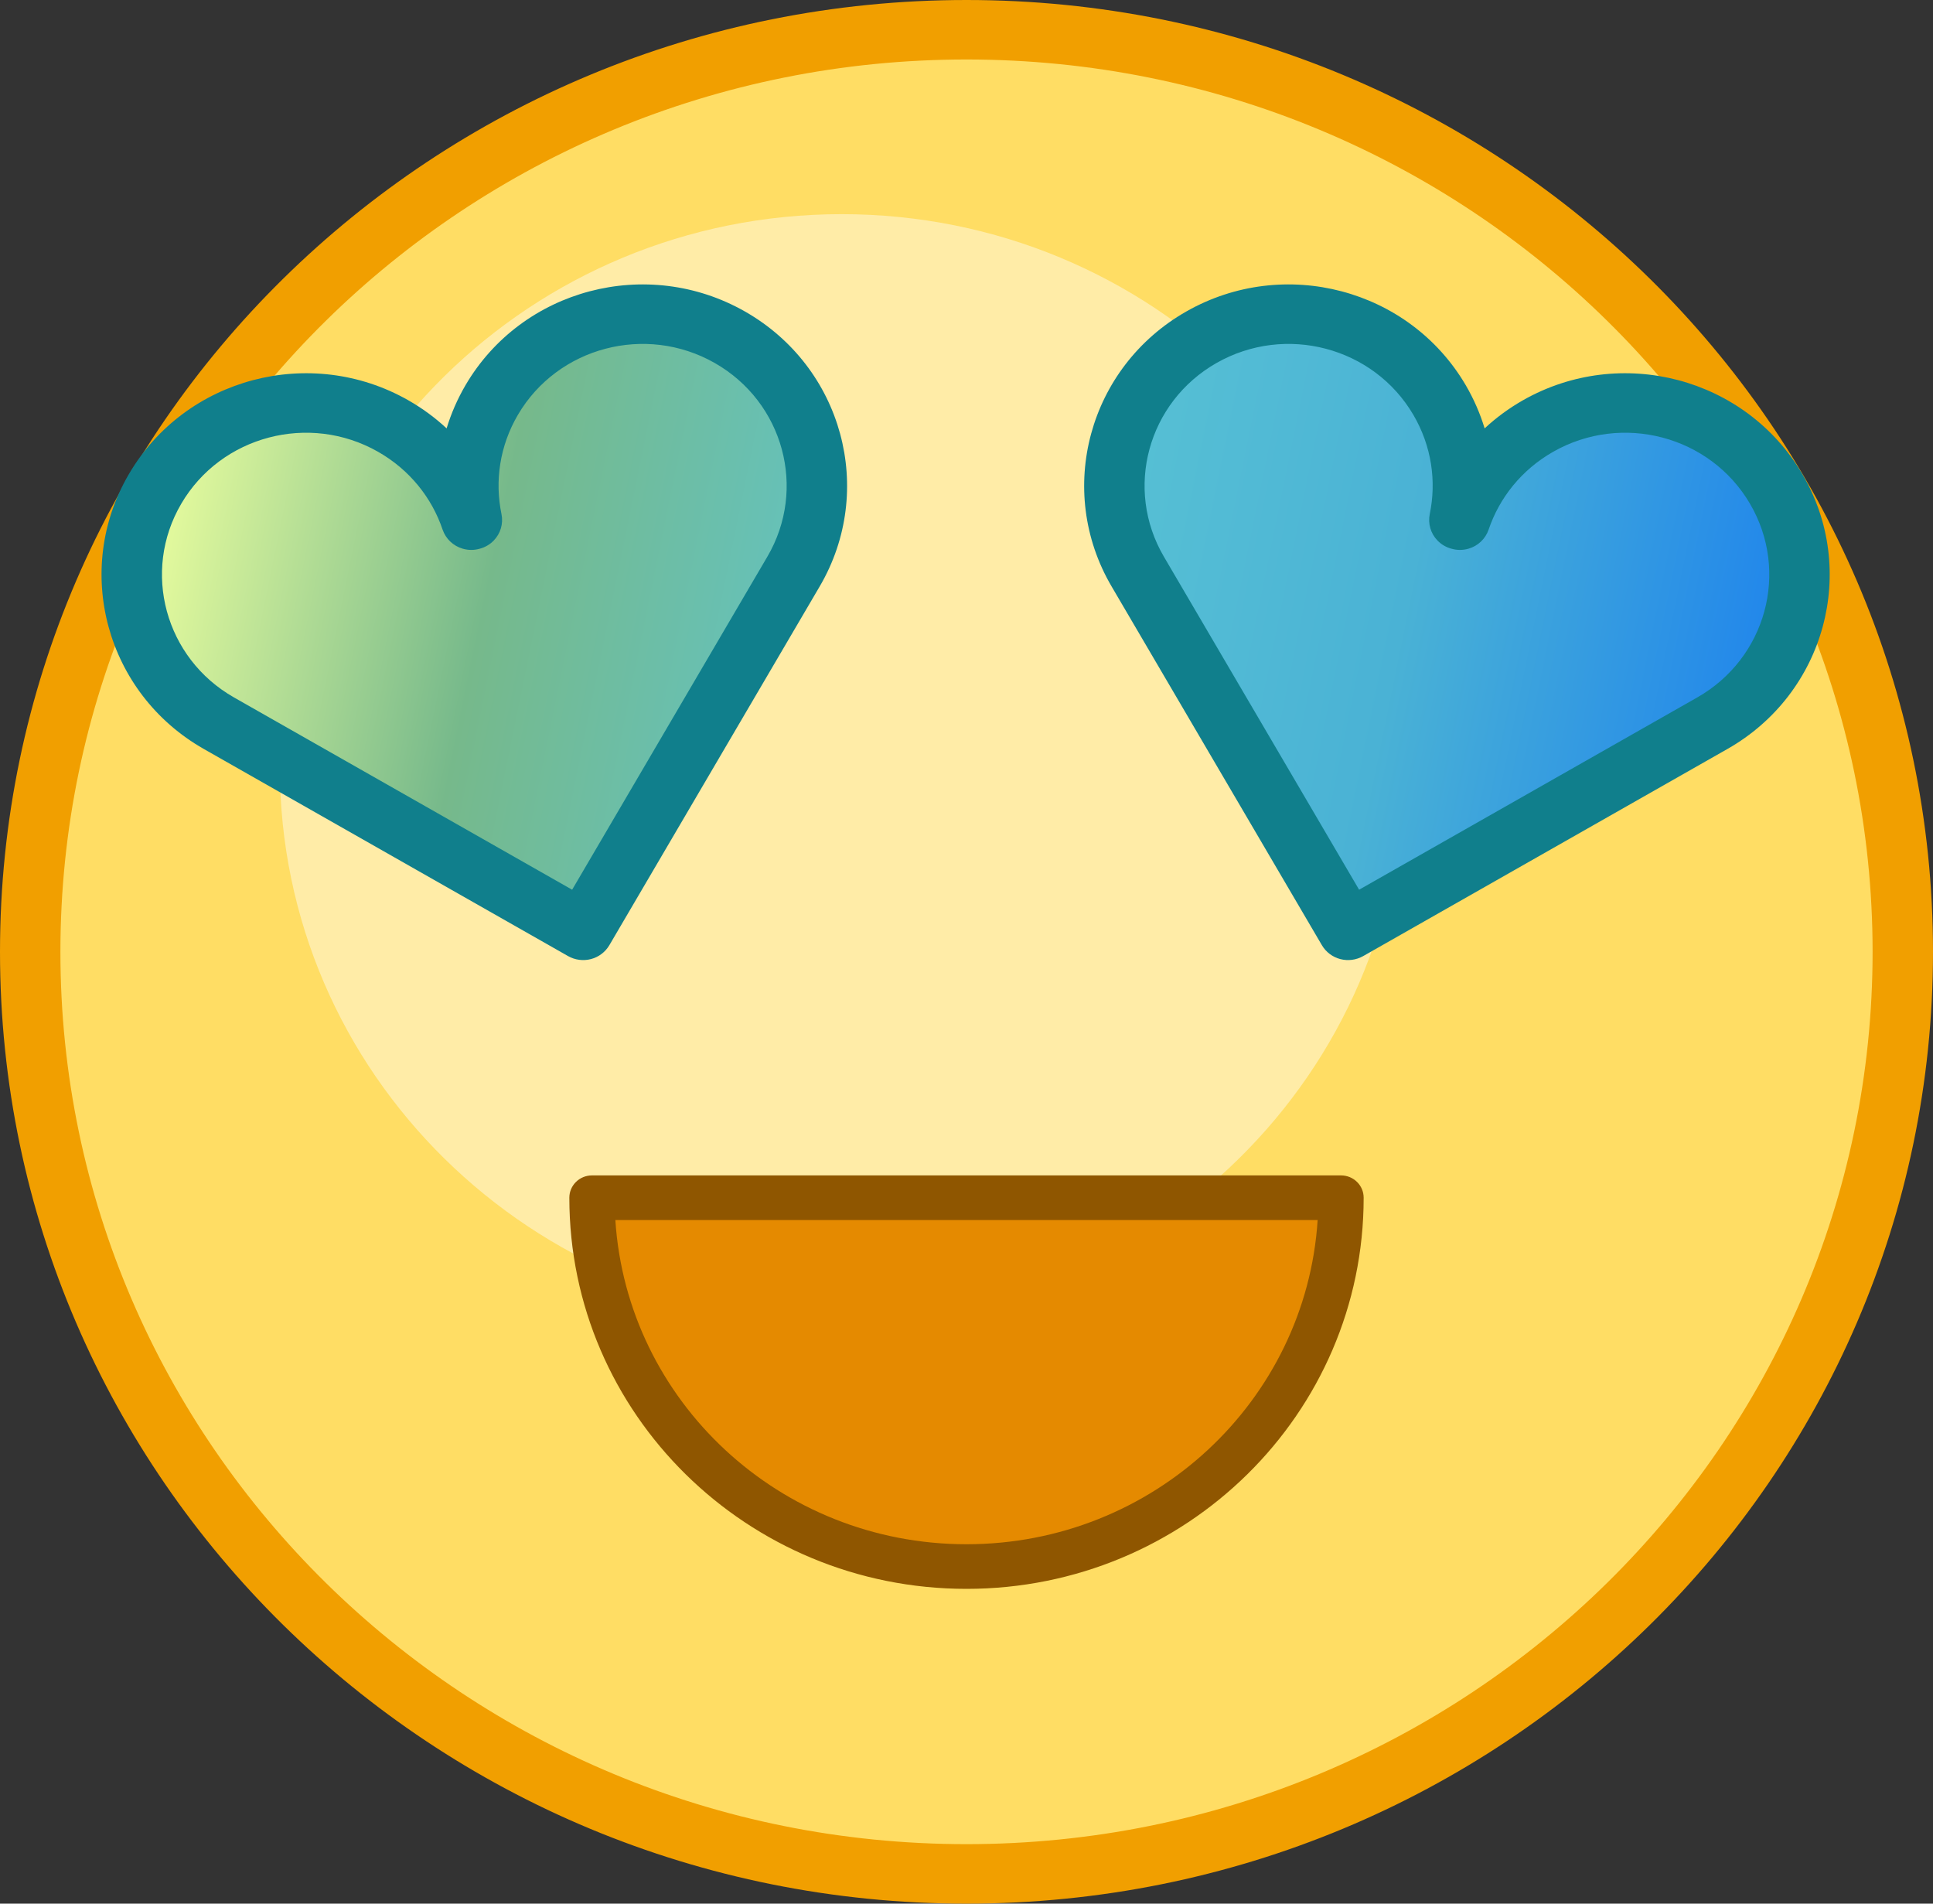 <svg width="65" height="64" viewBox="0 0 65 64" fill="none" xmlns="http://www.w3.org/2000/svg">
<rect x="0" y="0" width="65" height="64" fill="#333333" stroke="none"/>
<path d="M63.984 32C63.984 49.121 49.888 63 32.5 63C15.112 63 1.016 49.121 1.016 32C1.016 14.879 15.112 1 32.5 1C49.888 1 63.984 14.879 63.984 32Z" fill="#FFDD64"/>
<path fill-rule="evenodd" clip-rule="evenodd" d="M32.5 2C15.673 2 2.031 15.431 2.031 32C2.031 48.569 15.673 62 32.5 62C49.327 62 62.969 48.569 62.969 32C62.969 15.431 49.327 2 32.5 2ZM0 32C0 14.327 14.551 0 32.5 0C50.449 0 65 14.327 65 32C65 49.673 50.449 64 32.5 64C14.551 64 0 49.673 0 32Z" fill="#F19F00"/>
<path d="M47.193 25.8C47.193 36.072 38.735 44.4 28.302 44.4C17.869 44.4 9.411 36.072 9.411 25.8C9.411 15.527 17.869 7.2 28.302 7.2C38.735 7.2 47.193 15.527 47.193 25.8Z" fill="#FFECA7"/>
<path d="M19.906 40.267C19.906 47.115 25.545 52.667 32.5 52.667C39.455 52.667 45.094 47.115 45.094 40.267H19.906Z" fill="#E58A00"/>
<path fill-rule="evenodd" clip-rule="evenodd" d="M19.145 40.267C19.145 39.852 19.486 39.517 19.906 39.517H45.094C45.514 39.517 45.855 39.852 45.855 40.267C45.855 47.529 39.876 53.417 32.5 53.417C25.124 53.417 19.145 47.529 19.145 40.267ZM20.692 41.017C21.085 47.101 26.221 51.917 32.5 51.917C38.779 51.917 43.915 47.101 44.308 41.017H20.692Z" fill="#8F5600"/>
<path d="M15.847 17.488L15.856 17.481L15.868 17.483C15.592 16.151 15.79 14.718 16.535 13.448C18.153 10.688 21.736 9.743 24.538 11.336C27.341 12.929 28.301 16.457 26.683 19.216L19.611 31.278L7.361 24.314C4.559 22.721 3.598 19.193 5.216 16.434C6.834 13.675 10.418 12.729 13.22 14.322C14.51 15.056 15.409 16.199 15.847 17.488Z" fill="url(#paint0_linear_28106_13)"/>
<path d="M49.072 17.488L49.063 17.481L49.051 17.483C49.327 16.151 49.129 14.718 48.384 13.448C46.766 10.688 43.183 9.743 40.381 11.336C37.578 12.929 36.618 16.457 38.236 19.216L45.309 31.278L57.558 24.314C60.361 22.721 61.321 19.193 59.703 16.434C58.085 13.675 54.502 12.729 51.699 14.322C50.41 15.056 49.51 16.199 49.072 17.488Z" fill="url(#paint1_linear_28106_13)"/>
<path fill-rule="evenodd" clip-rule="evenodd" d="M15.655 12.947C17.554 9.71 21.758 8.601 25.046 10.47C28.334 12.339 29.461 16.479 27.563 19.716L20.49 31.778C20.355 32.007 20.134 32.175 19.873 32.244C19.613 32.312 19.336 32.276 19.103 32.144L6.853 25.18C3.565 23.311 2.438 19.171 4.337 15.934C6.235 12.696 10.44 11.587 13.728 13.456C14.204 13.727 14.635 14.046 15.018 14.402C15.169 13.905 15.38 13.417 15.655 12.947ZM16.12 18.451C15.941 18.501 15.748 18.501 15.563 18.448C15.243 18.357 14.989 18.116 14.883 17.805C14.522 16.738 13.779 15.795 12.712 15.188C10.396 13.871 7.433 14.653 6.096 16.934C4.758 19.215 5.552 22.131 7.869 23.448L19.239 29.912L25.803 18.716C27.141 16.436 26.347 13.519 24.031 12.202C21.714 10.885 18.752 11.667 17.415 13.947C16.799 14.998 16.635 16.181 16.863 17.283C16.93 17.605 16.831 17.938 16.601 18.175C16.468 18.311 16.301 18.406 16.12 18.451ZM47.526 13.947C46.189 11.667 43.227 10.885 40.91 12.202C38.594 13.519 37.8 16.436 39.138 18.716L45.702 29.912L57.072 23.448C59.389 22.131 60.183 19.215 58.845 16.934C57.508 14.653 54.545 13.871 52.229 15.188C51.162 15.795 50.419 16.738 50.057 17.805C49.952 18.116 49.698 18.357 49.377 18.448C49.193 18.501 49.001 18.501 48.821 18.451C48.64 18.406 48.473 18.311 48.34 18.175C48.109 17.938 48.012 17.605 48.078 17.283C48.306 16.181 48.142 14.998 47.526 13.947ZM49.923 14.402C50.306 14.046 50.737 13.727 51.213 13.456C54.501 11.587 58.706 12.696 60.604 15.934C62.503 19.171 61.376 23.311 58.088 25.18L45.838 32.144C45.605 32.276 45.328 32.312 45.068 32.244C44.807 32.175 44.586 32.007 44.451 31.778L37.379 19.716C35.48 16.479 36.607 12.339 39.895 10.47C43.183 8.601 47.387 9.71 49.286 12.947C49.561 13.417 49.772 13.905 49.923 14.402Z" fill="#107F8C"/>
<defs>
<linearGradient id="paint0_linear_28106_13" x1="59.262" y1="27.867" x2="4.141" y2="16.611" gradientUnits="userSpaceOnUse">
<stop stop-color="#1E83ED"/>
<stop offset="0.236" stop-color="#4AB2D5"/>
<stop offset="0.499" stop-color="#5CC6D4"/>
<stop offset="0.775" stop-color="#76B98B"/>
<stop offset="0.988" stop-color="#ECFF9E"/>
</linearGradient>
<linearGradient id="paint1_linear_28106_13" x1="59.262" y1="27.867" x2="4.141" y2="16.611" gradientUnits="userSpaceOnUse">
<stop stop-color="#1E83ED"/>
<stop offset="0.236" stop-color="#4AB2D5"/>
<stop offset="0.499" stop-color="#5CC6D4"/>
<stop offset="0.775" stop-color="#76B98B"/>
<stop offset="0.988" stop-color="#ECFF9E"/>
</linearGradient>
</defs>
</svg>
